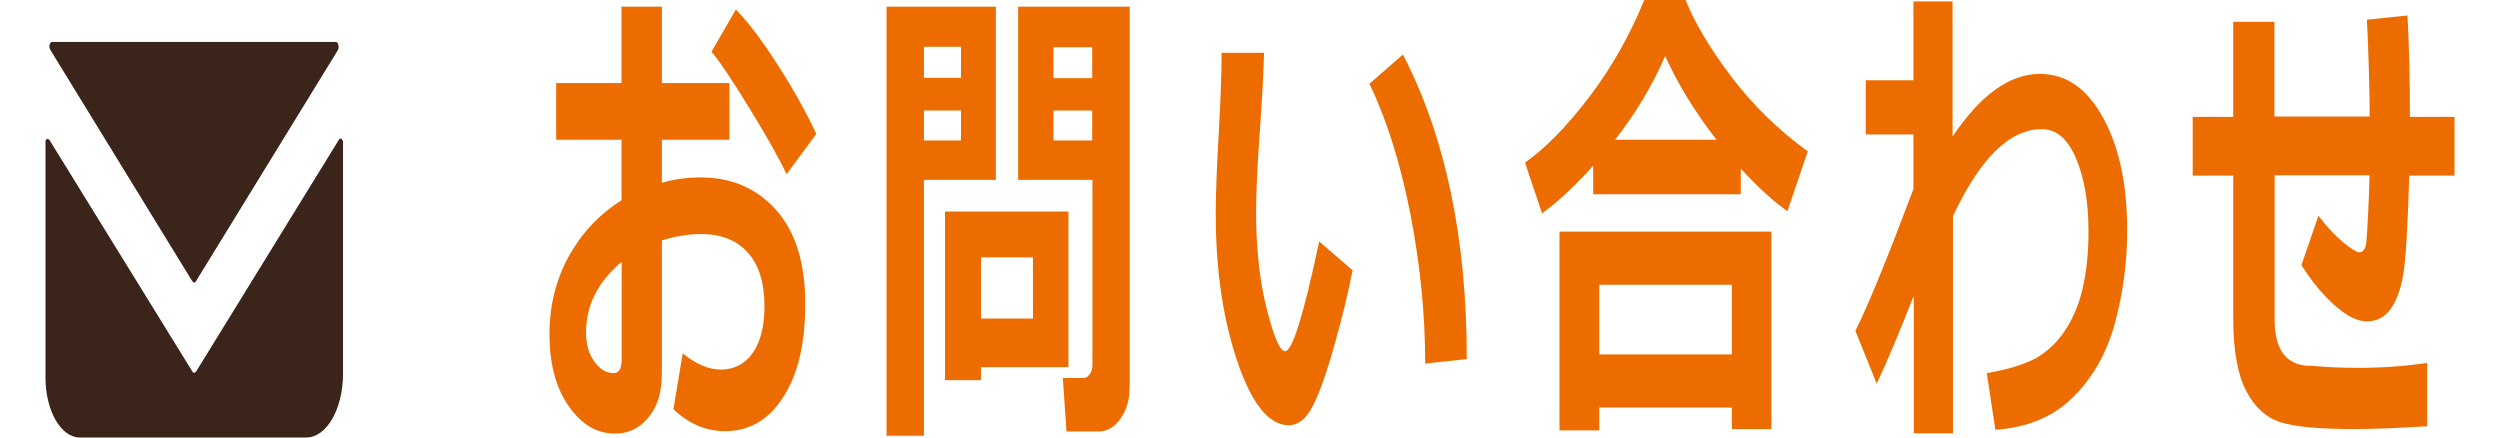 <?xml version="1.0" encoding="UTF-8"?>
<svg xmlns="http://www.w3.org/2000/svg" xmlns:xlink="http://www.w3.org/1999/xlink" width="120px" height="21px" viewBox="0 0 120 21" version="1.1">
<g id="surface1">
<path style=" stroke:none;fill-rule:nonzero;fill:rgb(23.137%,14.118%,10.196%);fill-opacity:1;" d="M 16.133 2.012 L 2.504 2.012 C 2.438 2.012 2.379 2.094 2.367 2.215 C 2.367 2.281 2.387 2.348 2.418 2.398 L 9.23 13.5 C 9.281 13.582 9.359 13.582 9.406 13.5 L 16.223 2.398 C 16.27 2.297 16.262 2.145 16.203 2.062 C 16.184 2.027 16.152 2.012 16.133 2.012 Z M 16.133 2.012 "/>
<path style=" stroke:none;fill-rule:nonzero;fill:rgb(23.137%,14.118%,10.196%);fill-opacity:1;" d="M 9.25 17.859 L 2.367 6.707 C 2.367 6.707 2.262 6.621 2.211 6.707 C 2.191 6.742 2.172 6.793 2.184 6.844 L 2.184 18.129 C 2.184 19.715 2.922 21 3.836 21 L 14.703 21 C 15.676 21 16.465 19.633 16.465 17.941 L 16.465 6.844 C 16.465 6.723 16.406 6.641 16.336 6.656 C 16.316 6.656 16.297 6.656 16.277 6.691 L 9.398 17.859 C 9.398 17.859 9.289 17.926 9.25 17.859 Z M 9.25 17.859 "/>
<path style=" stroke:none;fill-rule:nonzero;fill:rgb(92.941%,42.353%,0%);fill-opacity:1;" d="M 32.324 19.648 L 32.77 16.961 C 33.414 17.484 34.016 17.738 34.602 17.738 C 35.242 17.738 35.758 17.469 36.129 16.945 C 36.5 16.422 36.695 15.66 36.695 14.699 C 36.695 13.566 36.422 12.703 35.887 12.113 C 35.352 11.523 34.602 11.234 33.648 11.234 C 33.055 11.234 32.43 11.336 31.77 11.539 L 31.77 17.91 C 31.77 18.82 31.555 19.531 31.125 20.035 C 30.695 20.562 30.16 20.812 29.52 20.812 C 28.645 20.812 27.902 20.375 27.289 19.48 C 26.676 18.602 26.375 17.453 26.375 16.051 C 26.375 14.648 26.688 13.43 27.301 12.301 C 27.922 11.184 28.762 10.289 29.832 9.613 L 29.832 6.707 L 26.695 6.707 L 26.695 3.988 L 29.832 3.988 L 29.832 0.32 L 31.77 0.32 L 31.77 3.988 L 35.012 3.988 L 35.012 6.707 L 31.77 6.707 L 31.77 8.77 C 32.383 8.598 32.996 8.516 33.629 8.516 C 35.117 8.516 36.324 9.039 37.258 10.086 C 38.191 11.133 38.652 12.637 38.652 14.578 C 38.652 16.523 38.301 17.957 37.598 19.059 C 36.898 20.156 35.965 20.695 34.805 20.695 C 33.879 20.695 33.055 20.34 32.312 19.633 Z M 29.84 12.57 C 28.691 13.531 28.129 14.664 28.129 15.965 C 28.129 16.523 28.262 16.98 28.527 17.352 C 28.789 17.723 29.102 17.91 29.449 17.91 C 29.715 17.91 29.84 17.688 29.84 17.25 Z M 39.188 6.422 L 37.754 8.363 C 37.434 7.672 36.859 6.641 36.031 5.289 C 35.203 3.938 34.582 2.992 34.152 2.484 L 35.32 0.457 C 35.906 1.047 36.566 1.926 37.316 3.09 C 38.066 4.258 38.691 5.371 39.188 6.438 Z M 39.188 6.422 "/>
<path style=" stroke:none;fill-rule:nonzero;fill:rgb(92.941%,42.353%,0%);fill-opacity:1;" d="M 47.801 8.633 L 44.348 8.633 L 44.348 20.914 L 42.555 20.914 L 42.555 0.32 L 47.801 0.32 Z M 46.129 3.734 L 46.129 2.246 L 44.348 2.246 L 44.348 3.734 Z M 46.129 6.742 L 46.129 5.305 L 44.348 5.305 L 44.348 6.742 Z M 47.09 17.621 L 47.09 18.246 L 45.359 18.246 L 45.359 10.152 L 51.285 10.152 L 51.285 17.621 Z M 47.09 15.289 L 49.582 15.289 L 49.582 12.352 L 47.09 12.352 Z M 54.219 18.602 C 54.219 19.211 54.07 19.699 53.777 20.105 C 53.488 20.512 53.137 20.711 52.727 20.711 L 51.191 20.711 L 51.016 18.145 L 52.016 18.145 C 52.125 18.145 52.223 18.078 52.309 17.957 C 52.398 17.84 52.438 17.672 52.438 17.484 L 52.438 8.633 L 48.871 8.633 L 48.871 0.32 L 54.227 0.32 L 54.227 18.586 Z M 50.566 3.75 L 52.426 3.75 L 52.426 2.266 L 50.566 2.266 Z M 52.426 5.305 L 50.566 5.305 L 50.566 6.742 L 52.426 6.742 Z M 52.426 5.305 "/>
<path style=" stroke:none;fill-rule:nonzero;fill:rgb(92.941%,42.353%,0%);fill-opacity:1;" d="M 64.926 12.957 C 64.723 14.023 64.43 15.223 64.059 16.539 C 63.691 17.859 63.348 18.836 63.027 19.461 C 62.715 20.086 62.328 20.41 61.859 20.41 C 60.906 20.41 60.078 19.379 59.387 17.332 C 58.695 15.289 58.355 12.926 58.355 10.254 C 58.355 9.375 58.402 8.094 58.5 6.387 C 58.598 4.664 58.637 3.379 58.637 2.535 L 60.672 2.535 C 60.66 3.312 60.594 4.578 60.469 6.352 C 60.352 7.992 60.293 9.273 60.293 10.188 C 60.293 11.961 60.469 13.516 60.809 14.852 C 61.148 16.184 61.441 16.859 61.684 16.859 C 62.035 16.859 62.578 15.105 63.32 11.59 L 64.906 12.957 Z M 70.418 17.234 L 68.41 17.453 C 68.41 15.07 68.168 12.672 67.691 10.238 C 67.215 7.805 66.562 5.746 65.734 4.02 L 67.34 2.617 C 69.383 6.57 70.406 11.438 70.406 17.234 Z M 70.418 17.234 "/>
<path style=" stroke:none;fill-rule:nonzero;fill:rgb(92.941%,42.353%,0%);fill-opacity:1;" d="M 83.559 9.324 L 76.473 9.324 L 76.473 7.957 C 75.586 8.938 74.77 9.699 74.02 10.238 L 73.199 7.805 C 74.184 7.113 75.207 6.066 76.277 4.664 C 77.348 3.262 78.223 1.707 78.926 0 L 80.91 0 C 81.328 1.062 82.059 2.297 83.094 3.668 C 84.125 5.035 85.352 6.234 86.773 7.266 L 85.797 10.137 C 85.117 9.664 84.367 8.973 83.559 8.094 L 83.559 9.344 Z M 83.129 19.562 L 76.766 19.562 L 76.766 20.66 L 74.855 20.66 L 74.855 11.117 L 85.027 11.117 L 85.027 20.594 L 83.129 20.594 L 83.129 19.547 Z M 76.766 17.012 L 83.129 17.012 L 83.129 13.668 L 76.766 13.668 Z M 77.523 6.707 L 82.391 6.707 C 81.34 5.355 80.523 4.004 79.93 2.688 C 79.316 4.105 78.516 5.441 77.523 6.707 Z M 77.523 6.707 "/>
<path style=" stroke:none;fill-rule:nonzero;fill:rgb(92.941%,42.353%,0%);fill-opacity:1;" d="M 91.836 14.258 C 91.152 16 90.57 17.383 90.082 18.414 L 89.059 15.883 C 89.723 14.547 90.645 12.266 91.844 9.074 L 91.844 6.453 L 89.555 6.453 L 89.555 3.852 L 91.844 3.852 L 91.844 0.066 L 93.723 0.066 L 93.723 6.555 C 95.074 4.543 96.469 3.547 97.918 3.547 C 99.164 3.547 100.176 4.242 100.945 5.645 C 101.715 7.047 102.105 8.836 102.105 11.066 C 102.105 12.57 101.91 14.055 101.52 15.492 C 101.133 16.93 100.461 18.129 99.496 19.074 C 98.543 20.02 97.297 20.527 95.777 20.629 L 95.367 17.91 C 96.391 17.738 97.168 17.484 97.715 17.199 C 98.25 16.895 98.707 16.473 99.098 15.898 C 99.484 15.324 99.77 14.664 99.953 13.902 C 100.137 13.145 100.234 12.281 100.246 11.32 L 100.246 11.051 C 100.246 9.664 100.039 8.516 99.641 7.586 C 99.242 6.656 98.699 6.199 98.008 6.199 C 96.469 6.199 95.047 7.586 93.742 10.375 L 93.742 20.797 L 91.863 20.797 L 91.863 14.242 Z M 91.836 14.258 "/>
<path style=" stroke:none;fill-rule:nonzero;fill:rgb(92.941%,42.353%,0%);fill-opacity:1;" d="M 116.504 20.461 C 115.141 20.543 113.973 20.594 113 20.594 C 111.352 20.594 110.184 20.492 109.484 20.273 C 108.781 20.055 108.227 19.547 107.82 18.77 C 107.41 17.992 107.195 16.828 107.195 15.289 L 107.195 8.43 L 105.25 8.43 L 105.25 5.609 L 107.195 5.609 L 107.195 1.047 L 109.172 1.047 L 109.172 5.594 L 113.746 5.594 C 113.738 4.121 113.691 2.586 113.613 0.945 L 115.559 0.742 C 115.637 2.215 115.676 3.836 115.676 5.609 L 117.816 5.609 L 117.816 8.43 L 115.645 8.43 C 115.57 10.914 115.473 12.504 115.355 13.18 C 115.238 13.871 115.043 14.41 114.762 14.816 C 114.477 15.223 114.09 15.426 113.602 15.426 C 113.152 15.426 112.648 15.172 112.074 14.664 C 111.5 14.156 110.965 13.516 110.469 12.723 L 111.285 10.355 C 111.695 10.898 112.094 11.32 112.48 11.641 C 112.883 11.961 113.133 12.113 113.25 12.113 C 113.348 12.113 113.418 12.062 113.477 11.977 C 113.535 11.895 113.562 11.777 113.582 11.641 C 113.602 11.504 113.621 11.102 113.66 10.441 C 113.699 9.781 113.719 9.09 113.738 8.414 L 109.184 8.414 L 109.184 15.355 C 109.184 16.727 109.688 17.453 110.699 17.555 L 110.906 17.555 C 111.598 17.621 112.348 17.656 113.172 17.656 C 114.398 17.656 115.512 17.57 116.504 17.418 Z M 116.504 20.461 "/>
</g>
</svg>
